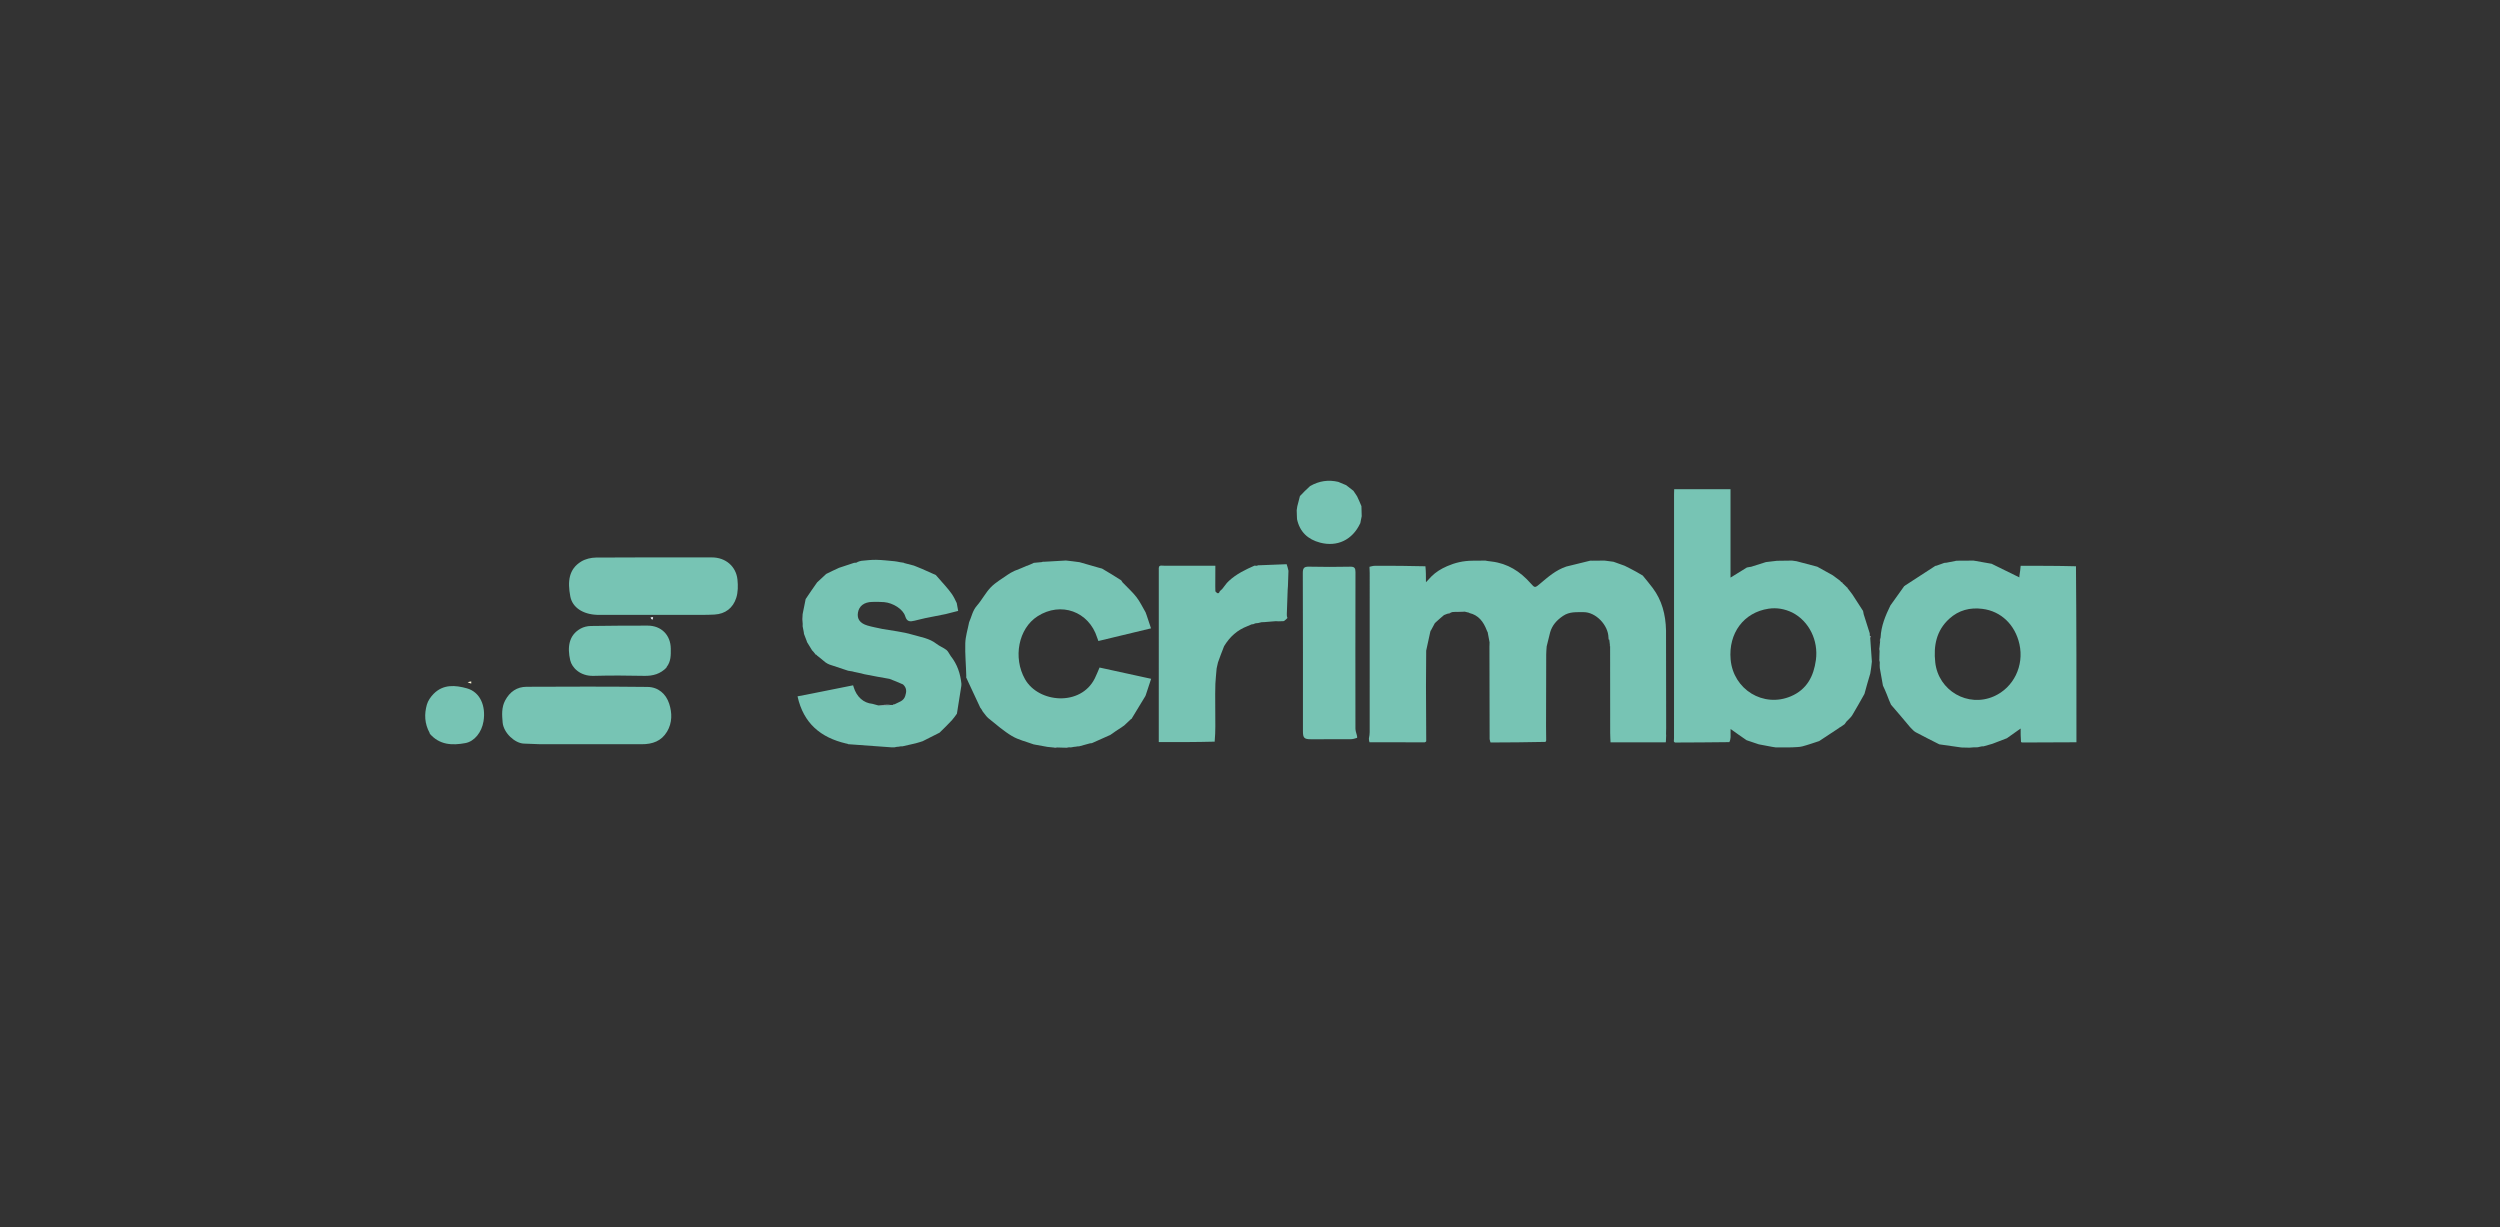 <svg width="442" height="217" viewBox="0 0 442 217" fill="none" xmlns="http://www.w3.org/2000/svg">
<rect x="0" y="0" width="442" height="217" fill="#333333" stroke="none"/>
<g clip-path="url(#clip0_1034_1699)">
<path d="M284.642 114.124C284.609 113.835 284.575 113.545 284.537 113.208C284.48 113.013 284.427 112.864 284.375 112.716C284.352 110.545 282.141 108.184 279.921 108.227C278.72 108.251 277.493 108.103 276.327 108.904C275.193 109.674 274.416 110.571 274.064 111.799C273.872 112.581 273.681 113.364 273.452 114.276C273.399 114.843 273.385 115.279 273.37 115.716C273.361 119.884 273.353 124.052 273.341 128.385C273.348 129.324 273.357 130.098 273.366 130.873C273.356 130.95 273.347 131.027 273.248 131.167C269.948 131.243 266.738 131.258 263.528 131.272C263.474 131.122 263.421 130.972 263.366 130.678C263.354 125.121 263.344 119.708 263.334 114.295C263.343 114.104 263.353 113.913 263.358 113.577C263.24 112.87 263.128 112.308 263.015 111.746C262.959 111.675 262.902 111.604 262.861 111.445C262.277 109.921 261.412 108.762 259.793 108.384C259.793 108.384 259.786 108.401 259.765 108.35C259.638 108.286 259.533 108.271 259.428 108.257C259.316 108.23 259.204 108.202 258.969 108.138C258.295 108.13 257.744 108.158 257.193 108.186C257.082 108.194 256.97 108.201 256.74 108.217C256.343 108.334 256.066 108.443 255.789 108.552C255.658 108.601 255.527 108.65 255.301 108.743C254.759 109.191 254.312 109.597 253.864 110.002C253.819 110.038 253.774 110.073 253.675 110.187C253.414 110.656 253.207 111.048 253.001 111.439C253.001 111.439 253.005 111.442 252.96 111.469C252.895 111.596 252.875 111.695 252.855 111.794C252.627 112.822 252.398 113.851 252.151 115.028C252.126 117.217 252.11 119.257 252.114 121.297C252.121 124.549 252.142 127.8 252.157 131.051C252.117 131.115 252.077 131.178 251.903 131.242C248.555 131.239 245.342 131.235 242.129 131.232C242.071 131.041 242.013 130.85 242.021 130.57C242.113 130.128 242.16 129.775 242.16 129.423C242.164 120.04 242.164 110.657 242.162 101.274C242.162 100.919 242.137 100.564 242.124 100.209C242.429 100.149 242.735 100.038 243.04 100.037C246.002 100.025 248.964 100.031 252.017 100.118C252.108 101.021 252.108 101.838 252.108 102.944C252.551 102.471 252.8 102.206 253.049 101.94C253.853 101.131 254.786 100.563 255.845 100.102C257.245 99.492 258.662 99.147 260.329 99.132C261.198 99.124 261.913 99.119 262.628 99.114C262.708 99.128 262.788 99.142 262.98 99.183C263.296 99.232 263.501 99.254 263.705 99.276C266.533 99.61 268.763 101.024 270.608 103.12C271.375 103.991 271.378 103.954 272.311 103.173C273.689 102.02 275.039 100.805 276.913 100.168C278.415 99.791 279.795 99.456 281.176 99.121C281.257 99.125 281.337 99.129 281.559 99.132C282.355 99.125 283.011 99.118 283.667 99.112C283.747 99.121 283.827 99.13 284.033 99.156C284.531 99.223 284.903 99.273 285.276 99.323C285.888 99.546 286.5 99.769 287.233 100.024C287.997 100.399 288.643 100.737 289.283 101.087C289.673 101.3 290.053 101.533 290.437 101.757C291.031 102.494 291.647 103.215 292.212 103.973C293.824 106.139 294.486 108.618 294.553 111.447C294.56 117.319 294.569 123.026 294.578 128.733C294.571 129.041 294.564 129.349 294.557 129.777C294.564 129.926 294.571 129.955 294.578 129.984C294.569 130.314 294.56 130.643 294.535 131.055C294.494 131.165 294.491 131.197 294.511 131.23C294.511 131.23 294.444 131.254 294.329 131.247C291.056 131.242 287.898 131.243 284.741 131.245C284.72 130.684 284.681 130.124 284.68 129.563C284.671 124.525 284.668 119.487 284.668 114.327C284.672 114.206 284.642 114.124 284.642 114.124Z" fill="#77C4B4"/>
<path d="M321.293 100.193C322.178 100.68 323.063 101.168 324.042 101.718C324.552 102.094 324.969 102.407 325.386 102.72C325.398 102.78 325.43 102.827 325.541 102.915C325.651 102.996 325.703 103.024 325.754 103.051C325.754 103.051 325.75 103.061 325.774 103.112C326.021 103.365 326.244 103.567 326.466 103.769C326.466 103.769 326.463 103.775 326.478 103.817C326.541 103.892 326.59 103.925 326.638 103.958C326.638 103.958 326.642 103.956 326.664 104.01C326.962 104.412 327.264 104.741 327.509 105.109C328.149 106.07 328.765 107.048 329.391 108.02C329.414 108.171 329.438 108.323 329.499 108.594C329.881 109.8 330.226 110.887 330.57 111.974C330.571 112.055 330.572 112.135 330.578 112.338C330.607 112.538 330.631 112.618 330.653 112.77C330.749 114.219 330.848 115.594 330.947 116.97C330.876 117.637 330.806 118.303 330.666 119.067C330.277 120.337 329.957 121.511 329.636 122.684C328.918 123.947 328.223 125.222 327.47 126.463C327.229 126.86 326.835 127.163 326.437 127.595C326.287 127.796 326.212 127.909 326.137 128.023C326.085 128.065 326.033 128.107 325.899 128.199C325.669 128.35 325.522 128.451 325.374 128.552C325.316 128.557 325.268 128.581 325.16 128.69C323.939 129.51 322.787 130.265 321.635 131.02C320.643 131.339 319.662 131.696 318.655 131.959C318.115 132.1 317.532 132.08 316.818 132.133C315.774 132.137 314.879 132.142 313.984 132.146C313.798 132.122 313.611 132.098 313.297 132.04C312.431 131.869 311.692 131.733 310.953 131.598C310.269 131.368 309.584 131.139 308.798 130.872C307.801 130.196 306.907 129.558 305.966 128.887C305.966 129.409 305.966 129.876 305.966 130.342C305.939 130.621 305.911 130.9 305.748 131.209C302.461 131.253 299.309 131.266 296.157 131.279C296.126 131.272 296.095 131.266 296.013 131.203C295.962 131.146 295.937 131.061 295.937 131.061C295.947 130.926 295.957 130.79 295.966 130.505C295.967 116.029 295.97 101.703 295.973 87.377C295.973 87.081 295.988 86.785 295.996 86.489C299.257 86.489 302.518 86.489 305.955 86.489C305.955 91.642 305.955 96.773 305.955 102.119C307.041 101.443 307.905 100.904 308.853 100.332C309.091 100.275 309.244 100.253 309.398 100.23C309.398 100.23 309.468 100.239 309.565 100.216C310.513 99.922 311.365 99.649 312.218 99.377C312.814 99.302 313.41 99.227 314.166 99.148C315.16 99.134 315.995 99.123 316.83 99.112C317.055 99.139 317.279 99.166 317.63 99.224C318.935 99.567 320.114 99.88 321.293 100.193ZM316.854 108.287C315.535 107.655 314.142 107.403 312.699 107.616C308.302 108.267 305.565 111.94 305.975 116.596C306.442 121.906 311.768 125.175 316.642 123.099C319.444 121.906 320.662 119.571 321.052 116.678C321.516 113.24 319.846 109.803 316.854 108.287Z" fill="#77C4B4"/>
<path d="M354.817 130.522C354.006 130.828 353.195 131.134 352.266 131.5C351.668 131.689 351.19 131.818 350.712 131.948C350.631 131.95 350.55 131.951 350.349 131.96C350.032 132.017 349.837 132.068 349.641 132.12C349.449 132.123 349.258 132.126 348.924 132.132C348.592 132.153 348.401 132.171 348.211 132.19C347.786 132.182 347.361 132.174 346.782 132.156C345.376 131.963 344.122 131.781 342.869 131.599C341.483 130.893 340.089 130.205 338.719 129.47C338.355 129.275 338.067 128.937 337.699 128.555C336.547 127.162 335.44 125.879 334.333 124.596C334.096 124.057 333.859 123.519 333.617 122.848C333.375 122.214 333.138 121.712 332.901 121.21C332.715 120.177 332.519 119.145 332.35 118.109C332.306 117.84 332.343 117.559 332.343 117.141C332.32 116.755 332.298 116.51 332.275 116.266C332.282 115.954 332.289 115.643 332.307 115.184C332.317 114.79 332.314 114.544 332.312 114.298C332.326 114.106 332.34 113.915 332.384 113.597C332.439 113.208 332.466 112.946 332.492 112.685C332.589 110.697 333.313 108.897 334.224 107.046C335.083 105.845 335.878 104.732 336.672 103.618C336.729 103.61 336.771 103.581 336.873 103.483C338.69 102.304 340.434 101.172 342.178 100.041C342.178 100.041 342.258 100.039 342.358 100.018C342.893 99.836 343.328 99.675 343.762 99.514C343.842 99.509 343.922 99.504 344.131 99.486C344.806 99.361 345.352 99.249 345.897 99.138C346.147 99.133 346.397 99.128 346.802 99.123C347.614 99.121 348.271 99.119 348.929 99.118C349.008 99.13 349.088 99.142 349.289 99.176C350.319 99.359 351.228 99.519 352.137 99.68C352.137 99.68 352.191 99.717 352.276 99.754C353.967 100.58 355.573 101.37 357.029 102.085C357.029 102.16 357.013 101.97 357.033 101.785C357.064 101.494 357.118 101.206 357.163 100.917C357.189 100.656 357.215 100.395 357.252 100.031C360.495 100.031 363.716 100.031 367.031 100.117C367.122 110.546 367.118 120.89 367.114 131.233C367.114 131.233 367.115 131.234 367.031 131.234C363.795 131.247 360.643 131.26 357.49 131.273C357.454 131.266 357.417 131.259 357.315 131.166C357.248 130.357 357.248 129.633 357.248 128.801C356.349 129.437 355.583 129.98 354.817 130.522ZM350.49 107.646C348.282 107.364 346.293 107.887 344.639 109.391C342.348 111.474 341.828 114.159 342.152 117.108C342.703 122.122 347.93 125.146 352.535 123.105C356.01 121.565 357.892 117.701 357.033 113.872C356.268 110.462 353.788 108.054 350.49 107.646Z" fill="#77C4B4"/>
<path d="M167.198 108.57C166.005 108.805 164.81 109.031 163.62 109.279C162.973 109.414 162.336 109.596 161.691 109.74C160.949 109.906 160.363 110.001 160.045 108.959C159.658 107.694 157.89 106.593 156.312 106.455C155.661 106.399 155.005 106.408 154.216 106.417C152.766 106.446 151.874 107.144 151.682 108.326C151.505 109.416 152.027 110.187 153.331 110.583C154.207 110.85 155.119 110.998 156.014 111.2C157.784 111.52 159.598 111.694 161.312 112.205C162.752 112.635 164.31 112.837 165.566 113.823C166.105 114.246 166.781 114.492 167.327 114.909C167.626 115.137 167.781 115.553 168.078 115.971C169.274 117.478 169.792 119.126 169.979 120.898C169.974 120.976 169.968 121.053 169.962 121.268C169.702 122.998 169.442 124.591 169.182 126.183C168.89 126.568 168.628 126.98 168.301 127.332C167.623 128.064 166.911 128.765 166.116 129.537C165.055 130.078 164.091 130.562 163.126 131.045C162.759 131.165 162.391 131.285 161.887 131.418C161.026 131.604 160.301 131.776 159.577 131.948C159.496 131.949 159.415 131.95 159.217 131.958C159.025 131.982 158.949 132 158.874 132.018C158.79 132.025 158.707 132.032 158.523 132.047C158.332 132.079 158.241 132.102 158.15 132.125C158.016 132.125 157.882 132.124 157.599 132.127C154.954 131.945 152.457 131.759 149.961 131.573C149.961 131.573 149.948 131.588 149.923 131.541C149.799 131.482 149.698 131.469 149.597 131.455C145.128 130.413 142.058 127.913 141.004 123.113C141.817 122.959 142.609 122.81 143.53 122.624C146.049 122.113 148.439 121.637 150.829 121.162C150.85 121.229 150.871 121.295 150.925 121.474C151.447 123.215 152.691 124.299 154.228 124.434C154.534 124.516 154.841 124.597 155.278 124.717C156.145 124.717 156.88 124.678 157.615 124.638C157.645 124.64 157.676 124.642 157.807 124.639C158.009 124.587 158.109 124.54 158.21 124.493C158.903 124.12 159.749 123.978 160.043 123.052C160.275 122.319 160.357 121.665 159.659 121.009C158.811 120.623 158.034 120.323 157.257 120.022C155.824 119.771 154.391 119.521 152.851 119.209C152.168 119.028 151.591 118.908 151.014 118.789C150.937 118.771 150.86 118.753 150.675 118.7C150.36 118.638 150.154 118.612 149.948 118.585C148.857 118.225 147.764 117.868 146.676 117.5C146.443 117.421 146.225 117.299 145.933 117.102C145.388 116.634 144.911 116.259 144.433 115.884C144.433 115.884 144.423 115.898 144.415 115.852C144.364 115.754 144.311 115.736 144.246 115.754C144.194 115.712 144.142 115.671 144.058 115.533C143.872 115.281 143.72 115.126 143.567 114.971C143.567 114.971 143.56 115.01 143.548 114.933C143.256 114.426 142.974 113.995 142.684 113.522C142.675 113.48 142.632 113.404 142.629 113.339C142.466 112.875 142.305 112.475 142.145 112.075C142.136 112.012 142.128 111.949 142.109 111.774C142.035 111.35 141.972 111.039 141.908 110.727C141.91 110.648 141.912 110.568 141.916 110.349C141.913 109.671 141.908 109.132 141.902 108.592C141.923 108.461 141.944 108.331 142.004 108.079C142.175 107.277 142.307 106.595 142.44 105.914C143.087 104.953 143.734 103.992 144.47 102.962C145.062 102.42 145.564 101.948 146.067 101.476C146.782 101.122 147.496 100.767 148.344 100.389C149.325 100.078 150.172 99.79 151.02 99.503C151.1 99.5 151.18 99.497 151.37 99.487C151.532 99.437 151.583 99.394 151.634 99.35C151.855 99.282 152.073 99.174 152.298 99.153C153.169 99.074 154.043 98.96 154.914 98.976C155.989 98.997 157.061 99.13 158.134 99.224C158.426 99.25 158.715 99.312 159.121 99.394C159.409 99.449 159.581 99.468 159.753 99.487C159.753 99.487 159.835 99.519 159.925 99.567C160.524 99.739 161.032 99.862 161.541 99.985C161.609 100.007 161.676 100.029 161.841 100.1C162.293 100.29 162.651 100.421 163 100.573C163.818 100.931 164.632 101.299 165.447 101.663C166.014 102.304 166.589 102.939 167.145 103.589C167.54 104.051 167.939 104.515 168.282 105.014C168.609 105.489 168.866 106.012 169.151 106.62C169.231 107.142 169.315 107.558 169.404 108.008C168.644 108.202 167.921 108.386 167.198 108.57Z" fill="#77C4B4"/>
<path d="M182.779 99.51C183.206 99.476 183.633 99.443 184.167 99.383C184.302 99.344 184.331 99.332 184.36 99.32C184.439 99.32 184.519 99.32 184.733 99.312C186.063 99.236 187.259 99.168 188.454 99.1C189.216 99.184 189.977 99.268 190.87 99.396C192.057 99.742 193.113 100.043 194.17 100.345C194.364 100.393 194.559 100.44 194.837 100.523C196.022 101.222 197.122 101.885 198.23 102.602C198.3 102.734 198.363 102.812 198.452 102.947C199.295 103.843 200.188 104.622 200.905 105.54C201.55 106.366 202.001 107.343 202.537 108.254C202.591 108.393 202.644 108.531 202.731 108.783C202.997 109.591 203.229 110.286 203.498 111.091C200.344 111.85 197.281 112.587 194.193 113.331C194.095 113.063 194.03 112.902 193.979 112.738C192.513 108.096 187.564 106.317 183.445 108.952C180.044 111.128 179.074 116.293 181.222 120.079C183.62 124.304 191.066 124.923 193.553 119.953C193.866 119.33 194.116 118.675 194.401 118.02C197.459 118.688 200.45 119.342 203.521 120.013C203.18 121.058 202.887 121.956 202.571 122.894C202.547 122.966 202.546 122.997 202.499 123.069C201.644 124.446 200.836 125.782 200.037 127.123C200.047 127.13 200.034 127.11 199.971 127.117C199.541 127.502 199.174 127.88 198.756 128.267C198.601 128.354 198.498 128.432 198.395 128.509C198.395 128.509 198.449 128.549 198.364 128.543C197.616 129.006 196.953 129.476 196.29 129.945C196.193 129.983 196.096 130.021 195.906 130.112C194.89 130.573 193.967 130.982 193.044 131.39C192.976 131.396 192.908 131.401 192.722 131.421C191.996 131.607 191.388 131.78 190.78 131.952C190.699 131.953 190.618 131.954 190.434 131.965C190.304 131.986 190.277 131.998 190.249 132.01C190.168 132.016 190.087 132.022 189.898 132.042C189.645 132.084 189.499 132.111 189.352 132.138C189.272 132.136 189.192 132.133 188.98 132.13C188.602 132.15 188.357 132.17 188.112 132.191C187.807 132.183 187.501 132.176 187.047 132.157C186.647 132.147 186.396 132.148 186.144 132.149C185.86 132.125 185.576 132.101 185.16 132.046C184.27 131.88 183.512 131.744 182.754 131.609C181.464 131.129 180.073 130.818 178.908 130.126C177.426 129.246 176.115 128.072 174.758 126.99C174.409 126.712 174.164 126.303 173.811 125.879C173.737 125.758 173.709 125.722 173.669 125.695C173.669 125.695 173.661 125.703 173.672 125.648C173.556 125.433 173.43 125.271 173.303 125.11C173.295 125.081 173.287 125.053 173.224 124.933C172.52 123.441 171.87 122.04 171.22 120.64C171.089 120.358 170.955 120.077 170.819 119.757C170.816 119.719 170.806 119.643 170.843 119.595C170.795 117.609 170.604 115.668 170.662 113.735C170.699 112.49 171.101 111.255 171.34 110.016C171.78 109.037 171.946 107.96 172.71 107.093C173.61 106.072 174.237 104.8 175.18 103.828C176.022 102.96 177.128 102.345 178.127 101.632C178.484 101.378 178.868 101.163 179.37 100.926C180.172 100.627 180.845 100.333 181.519 100.039C181.519 100.039 181.509 100.03 181.58 100.038C182.026 99.867 182.402 99.688 182.779 99.51Z" fill="#77C4B4"/>
<path d="M221.619 110.345C221.54 110.354 221.461 110.363 221.268 110.393C220.945 110.514 220.736 110.614 220.527 110.713C218.777 111.385 217.446 112.548 216.418 114.25C216.006 115.271 215.671 116.199 215.336 117.126C215.271 117.435 215.207 117.744 215.101 118.182C214.999 119.171 214.94 120.029 214.88 120.888C214.87 121.43 214.86 121.972 214.847 122.677C214.853 124.687 214.862 126.535 214.871 128.382C214.86 129.265 214.849 130.147 214.753 131.123C211.404 131.212 208.141 131.207 204.878 131.203C204.878 131.203 204.869 131.216 204.871 131.136C204.874 124.822 204.874 118.586 204.874 112.35C204.874 108.49 204.874 104.63 204.874 100.769C204.874 100.391 204.788 99.959 205.399 99.999C205.533 100.007 205.667 100.015 205.95 100.024C208.994 100.025 211.888 100.025 214.875 100.025C214.875 101.295 214.875 102.446 214.862 103.67C214.856 103.992 214.863 104.24 214.879 104.552C215.179 104.897 215.462 105.119 215.679 104.494C215.827 104.377 215.925 104.278 216.072 104.151C216.368 103.778 216.616 103.433 216.911 103.068C217.043 102.941 217.127 102.834 217.268 102.706C218.619 101.459 220.197 100.708 221.802 100.002C221.883 100.015 221.963 100.028 222.145 100.031C222.311 100.023 222.359 99.995 222.389 99.939C222.389 99.939 222.411 99.948 222.495 99.946C224.21 99.88 225.842 99.817 227.475 99.752C227.591 100.094 227.707 100.435 227.8 100.91C227.754 101.896 227.732 102.747 227.709 103.598C227.698 103.788 227.686 103.979 227.659 104.308C227.599 105.827 227.554 107.208 227.509 108.588C227.512 108.689 227.515 108.79 227.522 108.947C227.556 109.088 227.587 109.172 227.617 109.257C227.446 109.444 227.276 109.63 226.965 109.817C226.578 109.827 226.33 109.838 226.082 109.848C225.947 109.84 225.813 109.832 225.533 109.825C224.765 109.88 224.142 109.935 223.52 109.99C223.402 109.993 223.283 109.995 223.045 110.005C222.764 110.059 222.604 110.106 222.443 110.153C222.327 110.164 222.211 110.175 221.987 110.197C221.793 110.254 221.706 110.299 221.619 110.345Z" fill="#77C4B4"/>
<path d="M236.602 85.193C237.035 85.37 237.469 85.546 238.003 85.779C238.5 86.15 238.896 86.466 239.292 86.781C239.482 87.076 239.671 87.37 239.936 87.751C240.242 88.389 240.471 88.939 240.701 89.49C240.702 89.572 240.703 89.654 240.712 89.872C240.73 90.428 240.74 90.847 240.75 91.266C240.719 91.452 240.687 91.639 240.613 91.941C240.548 92.207 240.525 92.357 240.502 92.508C240.502 92.508 240.517 92.521 240.469 92.555C239.117 95.438 236.439 96.733 233.404 95.941C231.234 95.375 229.802 94.045 229.316 91.8C229.309 91.668 229.302 91.536 229.29 91.263C229.276 90.815 229.266 90.508 229.257 90.201C229.278 90.013 229.299 89.825 229.361 89.52C229.544 88.837 229.686 88.272 229.828 87.706C230.385 87.125 230.942 86.543 231.619 85.94C233.259 85.003 234.885 84.793 236.602 85.193Z" fill="#77C4B4"/>
<path d="M75.996 129.731C75.996 129.731 75.987 129.672 75.962 129.586C75.052 127.934 75 126.255 75.466 124.59C75.662 123.892 76.139 123.205 76.656 122.678C78.362 120.939 80.522 121.124 82.57 121.705C84.847 122.35 85.932 124.748 85.486 127.517C85.17 129.474 83.877 131.08 82.281 131.378C79.939 131.816 77.715 131.714 75.996 129.731Z" fill="#77C4B4"/>
<path d="M157.567 124.59C156.88 124.678 156.145 124.717 155.349 124.717C156.032 124.632 156.776 124.587 157.567 124.59Z" fill="#D4E5F5"/>
<path d="M82.676 120.63C82.867 120.548 83.093 120.512 83.319 120.476C83.319 120.602 83.318 120.729 83.318 120.855C83.116 120.795 82.914 120.736 82.676 120.63Z" fill="#FBF3D6"/>
<path d="M257.27 108.201C257.744 108.158 258.295 108.131 258.911 108.145C258.433 108.197 257.89 108.206 257.27 108.201Z" fill="#D4E5F5"/>
<path d="M141.857 108.646C141.908 109.131 141.913 109.671 141.905 110.29C141.865 109.813 141.838 109.256 141.857 108.646Z" fill="#D4E5F5"/>
<path d="M332.433 112.701C332.466 112.946 332.439 113.208 332.379 113.525C332.354 113.292 332.363 113.004 332.433 112.701Z" fill="#D4E5F5"/>
<path d="M255.863 108.562C256.066 108.443 256.343 108.334 256.685 108.235C256.479 108.355 256.208 108.464 255.863 108.562Z" fill="#D4E5F5"/>
<path d="M186.184 132.19C186.396 132.148 186.647 132.147 186.971 132.167C186.77 132.202 186.497 132.216 186.184 132.19Z" fill="#D4E5F5"/>
<path d="M284.369 112.764C284.427 112.865 284.479 113.013 284.479 113.161C284.406 113.044 284.385 112.928 284.369 112.764Z" fill="#D4E5F5"/>
<path d="M332.241 116.314C332.298 116.51 332.32 116.755 332.331 117.072C332.281 116.884 332.244 116.623 332.241 116.314Z" fill="#D4E5F5"/>
<path d="M188.16 132.227C188.357 132.17 188.602 132.15 188.92 132.142C188.731 132.19 188.469 132.226 188.16 132.227Z" fill="#D4E5F5"/>
<path d="M332.271 114.341C332.314 114.544 332.317 114.79 332.297 115.106C332.26 114.913 332.245 114.648 332.271 114.341Z" fill="#D4E5F5"/>
<path d="M330.759 112.633C330.768 112.682 330.712 112.693 330.684 112.695C330.631 112.618 330.607 112.539 330.591 112.397C330.649 112.418 330.699 112.501 330.759 112.633Z" fill="#D4E5F5"/>
<path d="M158.152 124.482C158.109 124.54 158.009 124.587 157.851 124.626C157.894 124.57 157.994 124.521 158.152 124.482Z" fill="#D4E5F5"/>
<path d="M284.624 114.14C284.642 114.124 284.672 114.206 284.652 114.245C284.593 114.248 284.584 114.205 284.624 114.14Z" fill="#D4E5F5"/>
<path d="M325.735 103.012C325.703 103.024 325.651 102.997 325.582 102.928C325.627 102.893 325.677 102.922 325.735 103.012Z" fill="#D4E5F5"/>
<path d="M326.624 103.917C326.59 103.926 326.542 103.893 326.481 103.816C326.529 103.788 326.576 103.823 326.624 103.917Z" fill="#D4E5F5"/>
<path d="M294.522 131.211C294.49 131.197 294.493 131.166 294.539 131.121C294.559 131.136 294.551 131.165 294.522 131.211Z" fill="#D4E5F5"/>
<path d="M105.564 108.705C103.065 108.611 101.2 107.417 100.828 105.439C100.334 102.814 100.538 100.622 102.772 99.268C103.515 98.819 104.502 98.583 105.379 98.577C112.209 98.523 119.04 98.55 125.871 98.551C128.251 98.551 130.137 100.108 130.384 102.47C130.496 103.539 130.488 104.709 130.165 105.715C129.594 107.491 128.241 108.551 126.319 108.654C124.838 108.734 123.351 108.709 121.866 108.71C116.461 108.713 111.056 108.708 105.564 108.705Z" fill="#77C4B4"/>
<path d="M115.477 109.12C115.472 109.278 115.397 109.435 115.323 109.593C115.219 109.476 115.114 109.359 115 109.181C115.129 109.12 115.268 109.12 115.477 109.12Z" fill="#F5F8FF"/>
<path d="M117.839 118.029C116.762 119.144 115.452 119.525 113.908 119.491C110.913 119.425 107.914 119.411 104.92 119.492C102.591 119.555 101.119 118.056 100.815 116.736C100.291 114.46 100.533 112.299 102.67 111.126C103.19 110.84 103.847 110.686 104.444 110.675C107.795 110.617 111.146 110.613 114.498 110.609C116.917 110.606 118.572 112.279 118.595 114.683C118.606 115.819 118.644 116.95 117.838 117.956C117.827 118.019 117.847 118.042 117.839 118.029Z" fill="#77C4B4"/>
<path d="M95.391 131.573C94.414 131.538 93.526 131.494 92.637 131.469C91.033 131.425 89.027 129.569 88.867 127.739C88.75 126.396 88.653 125.072 89.32 123.825C90.129 122.312 91.389 121.43 93.099 121.423C100.227 121.392 107.357 121.368 114.485 121.449C116.376 121.471 117.751 122.67 118.318 124.43C118.841 126.053 118.869 127.781 117.938 129.347C116.937 131.033 115.352 131.581 113.481 131.577C107.481 131.566 101.48 131.573 95.391 131.573Z" fill="#77C4B4"/>
<path d="M239.877 129.937C239.94 130.115 239.948 130.25 239.942 130.451C239.55 130.578 239.173 130.69 238.796 130.692C236.449 130.709 234.102 130.704 231.755 130.699C230.584 130.697 230.36 130.466 230.36 129.293C230.359 119.963 230.375 110.633 230.336 101.303C230.332 100.361 230.618 100.167 231.491 100.188C233.897 100.246 236.305 100.237 238.711 100.191C239.471 100.176 239.65 100.431 239.648 101.155C239.626 110.366 239.631 119.577 239.641 128.789C239.641 129.158 239.76 129.527 239.877 129.937Z" fill="#77C4B4"/>
</g>
<defs>
<clipPath id="clip0_1034_1699">
<rect width="442" height="217" fill="white"/>
</clipPath>
</defs>
</svg>
